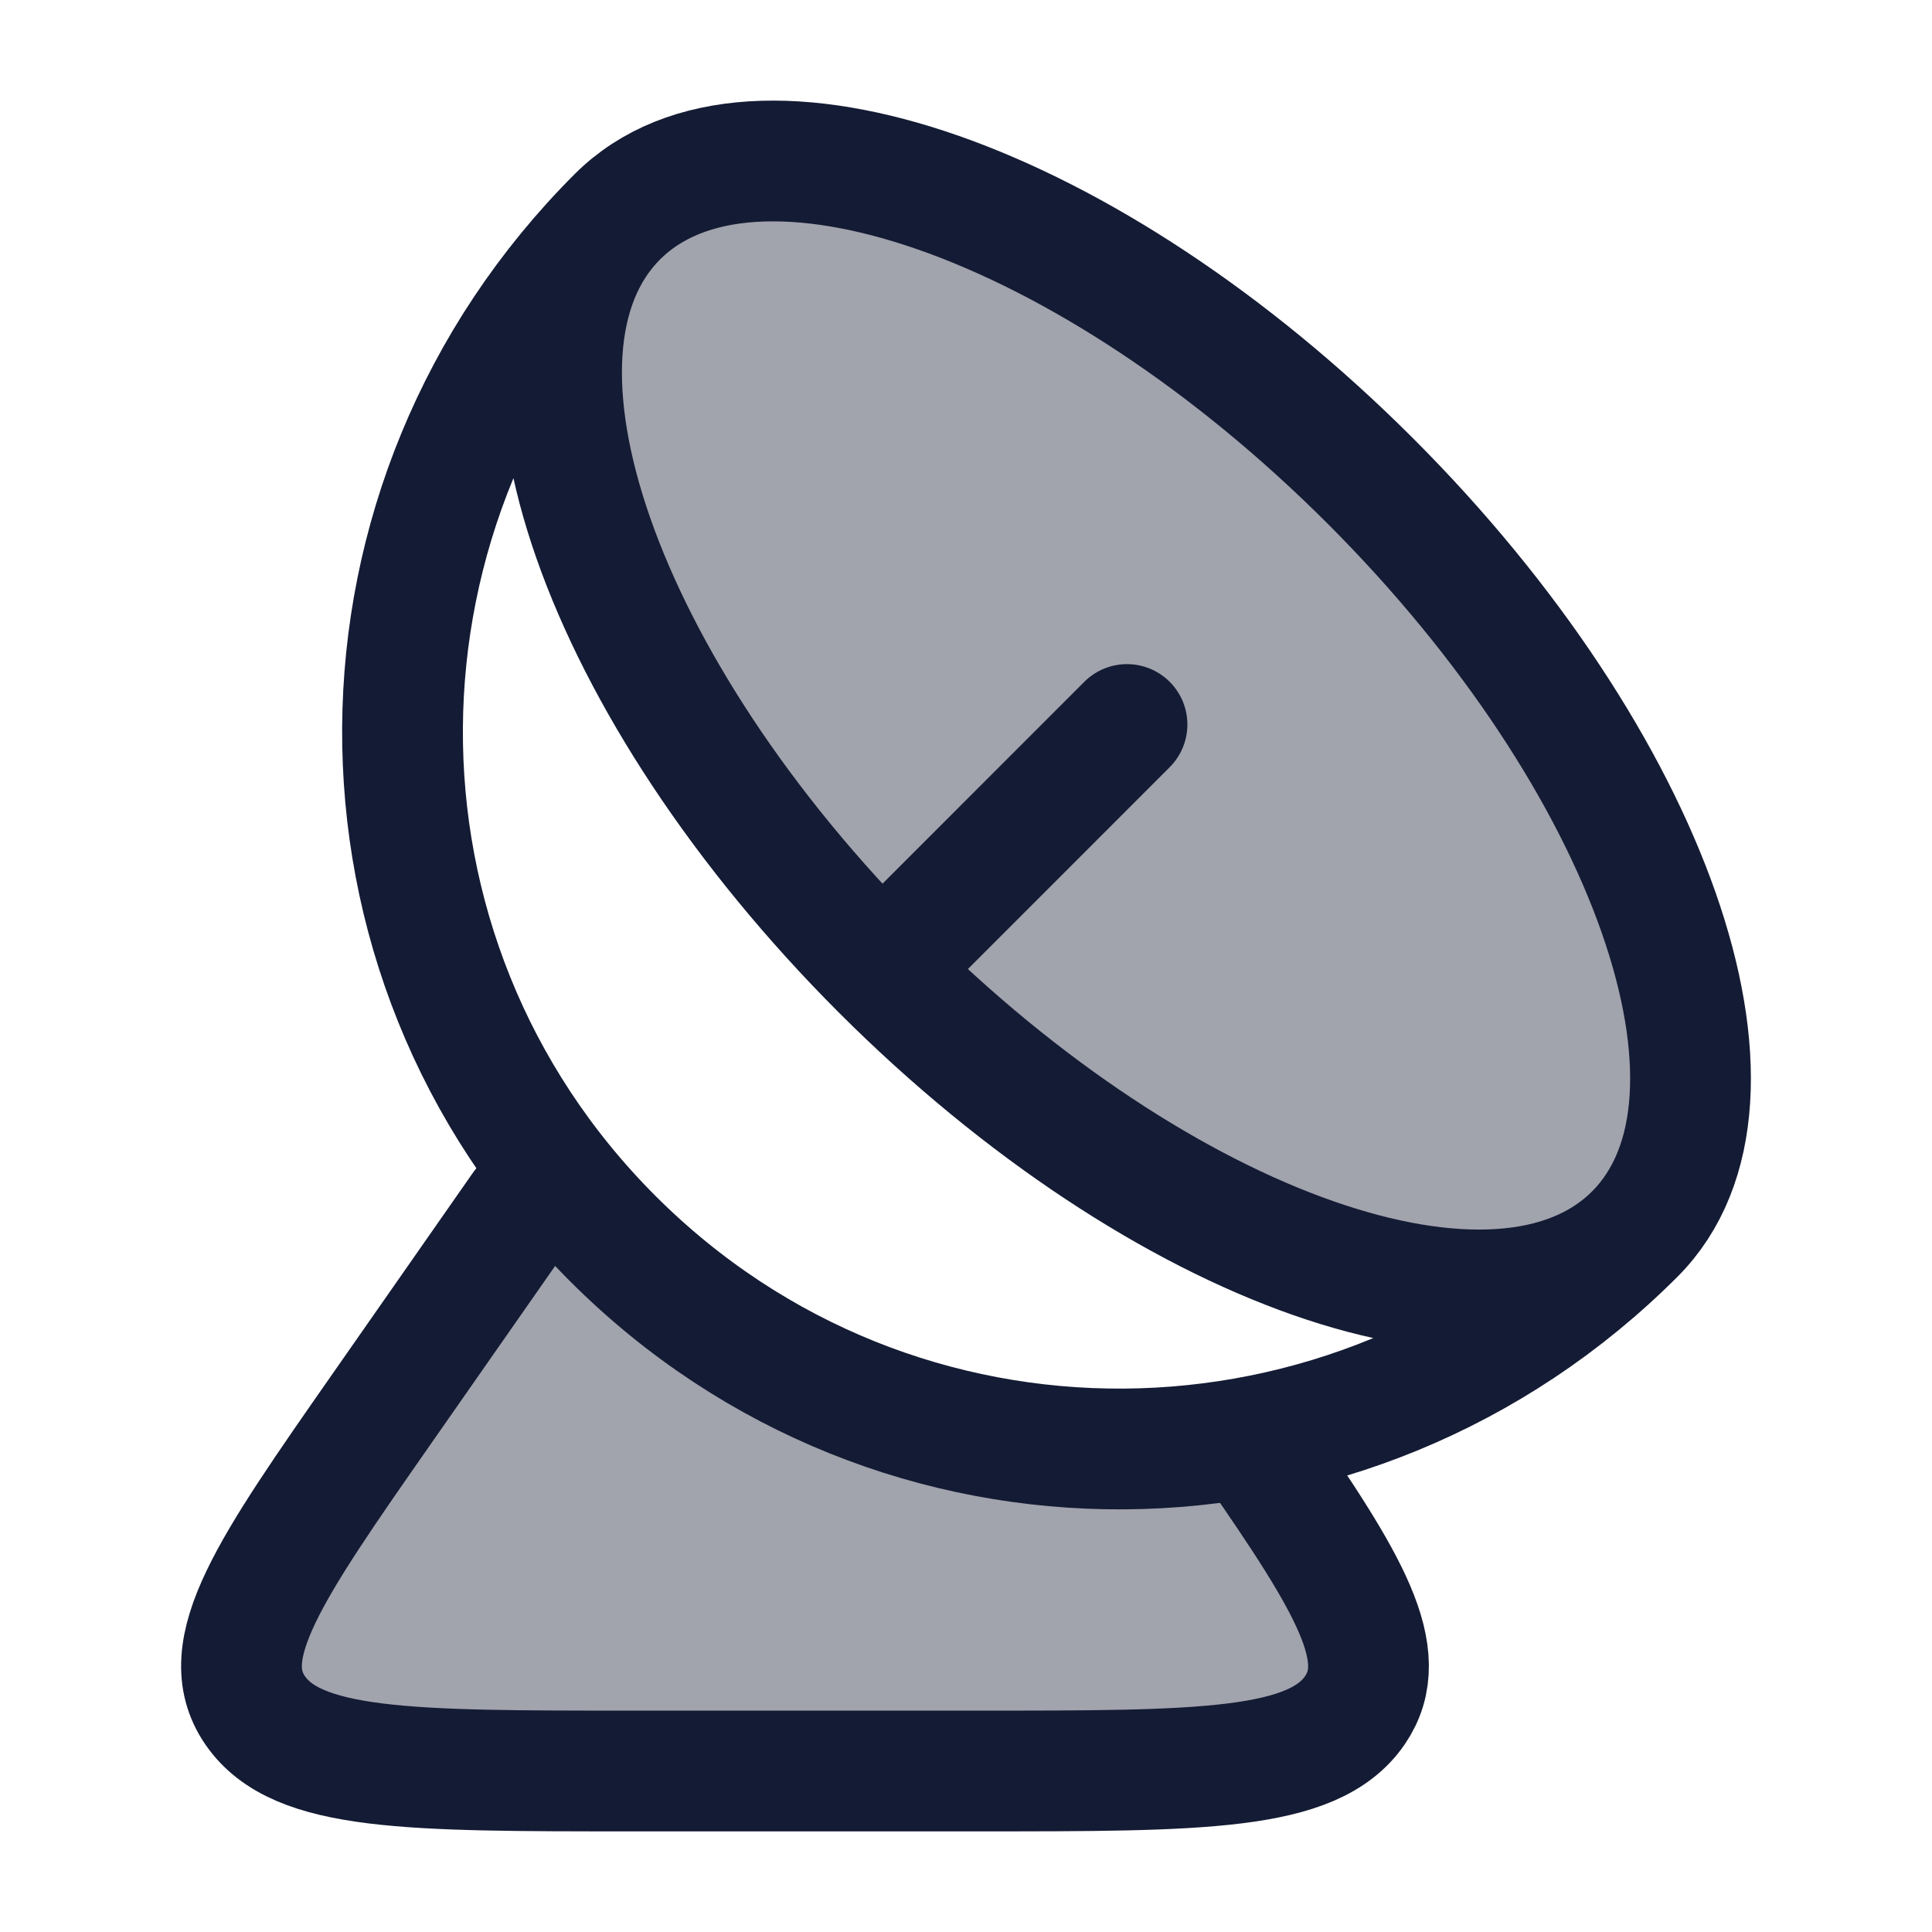 <svg width="24" height="24" viewBox="0 0 24 24" fill="none" xmlns="http://www.w3.org/2000/svg">
<path opacity="0.4" d="M15.283 17.894C12.571 18.315 9.713 17.487 7.613 15.387C7.604 15.379 7.596 15.37 7.587 15.362L6.488 15L4.751 17.488C3.352 19.492 2.653 20.494 3.17 21.247C3.688 22 5.076 22 7.852 22H12.148C14.924 22 16.312 22 16.83 21.247C17.301 20.561 16.762 19.669 15.605 18L15.283 17.894Z" fill="#141B34"/>
<path opacity="0.4" d="M20.308 15.331C21.985 13.654 20.515 9.466 17.025 5.976C13.535 2.486 9.347 1.016 7.67 2.693C5.993 4.37 7.463 8.559 10.953 12.049C14.442 15.538 18.631 17.008 20.308 15.331Z" fill="#141B34"/>
<path d="M20.307 15.331C16.786 18.852 11.134 18.908 7.613 15.387C4.092 11.866 4.148 6.214 7.669 2.693M20.307 15.331C21.984 13.654 20.514 9.466 17.024 5.976C13.534 2.486 9.346 1.016 7.669 2.693M20.307 15.331C18.63 17.008 14.441 15.538 10.952 12.049M7.669 2.693C5.992 4.37 7.462 8.559 10.952 12.049M10.952 12.049L14 9" stroke="#141B34" stroke-width="1.5" stroke-linecap="round" stroke-linejoin="round"/>
<path d="M6.488 15L4.751 17.488C3.352 19.492 2.653 20.494 3.17 21.247C3.688 22 5.076 22 7.852 22H12.148C14.924 22 16.312 22 16.83 21.247C17.301 20.561 16.762 19.669 15.605 18" stroke="#141B34" stroke-width="1.5" stroke-linecap="round" stroke-linejoin="round"/>
</svg>
